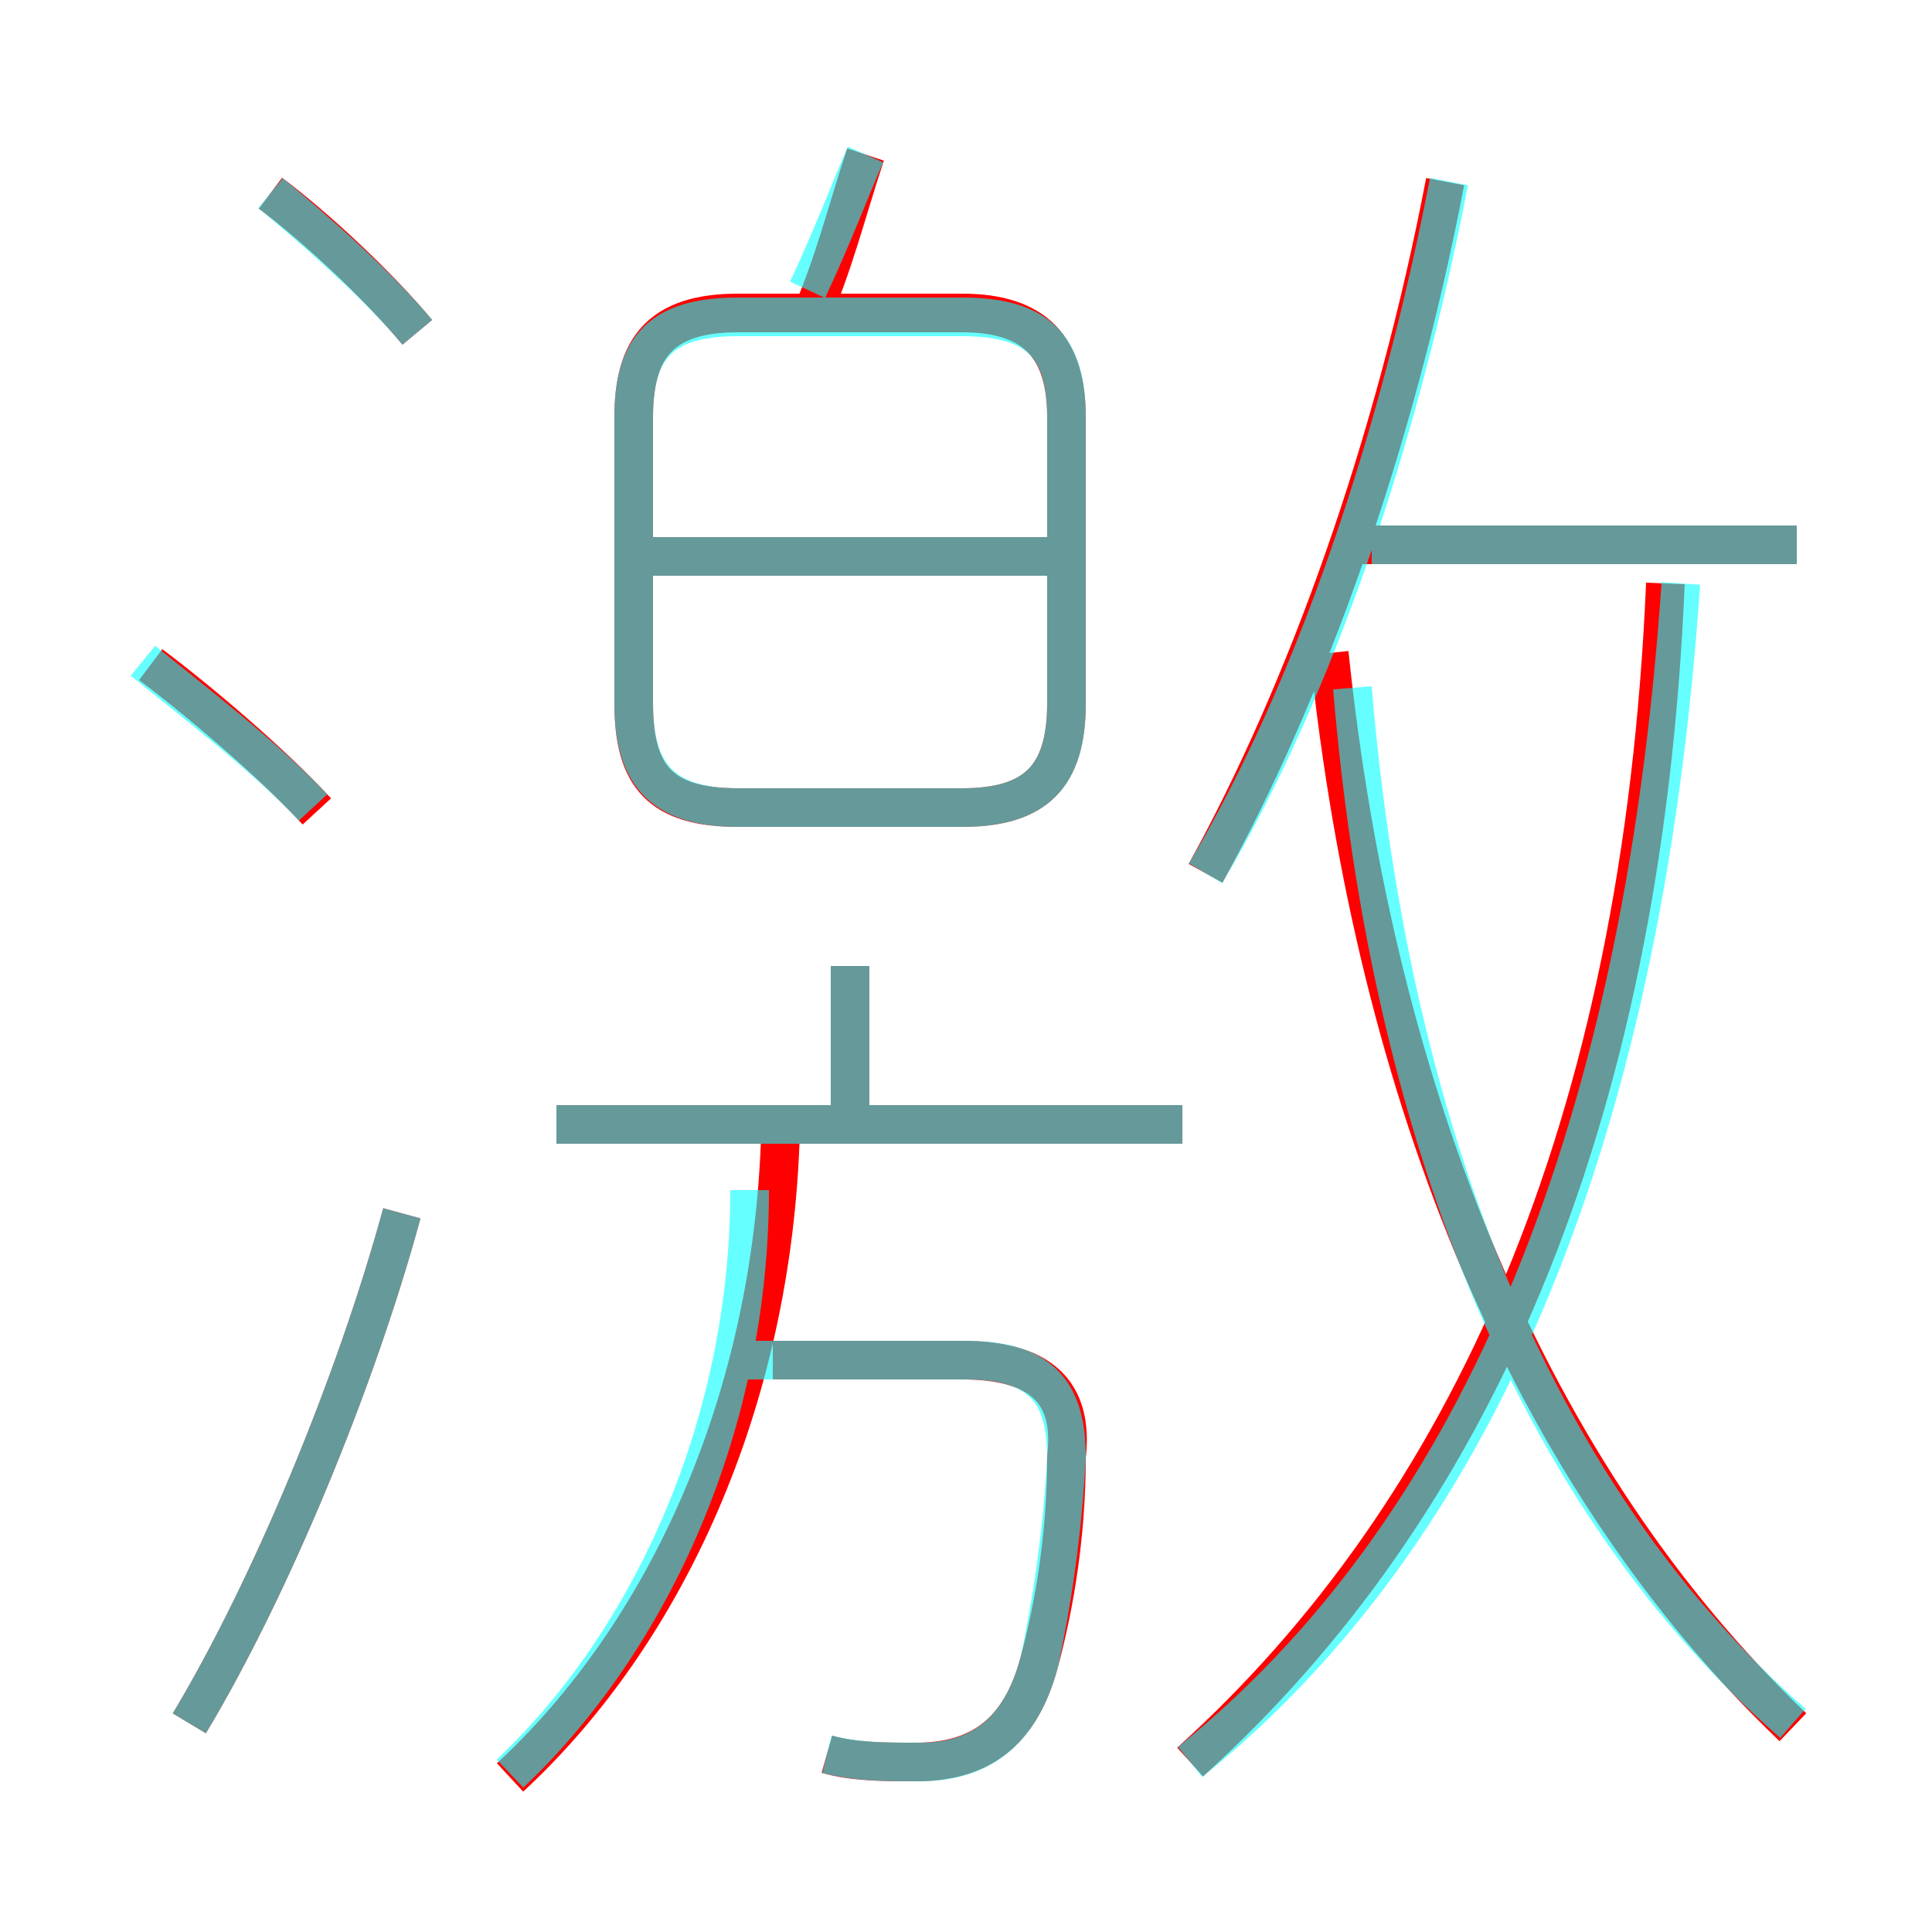 <?xml version='1.0' encoding='utf8'?>
<svg viewBox="0.0 -6.0 50.0 50.0" version="1.1" xmlns="http://www.w3.org/2000/svg">
<rect x="0.0" y="-6.0" width="50.0" height="50.0" fill="#333333" stroke="none"/>
<rect x="-1000" y="-1000" width="2000" height="2000" stroke="white" fill="white"/>
<g style="fill:none;stroke:rgba(255, 0, 0, 1);  stroke-width:1"><path d="M 30.8 1.6 C 38.0 -4.9 42.5 -14.8 43.1 -28.9 M 4.9 0.6 C 7.0 -2.9 9.2 -8.2 10.4 -12.6 M 13.2 2.0 C 17.2 -1.7 20.0 -7.7 20.2 -14.7 M 21.4 1.4 C 22.1 1.6 22.9 1.6 23.7 1.6 C 25.3 1.6 26.4 0.9 26.9 -1.0 C 27.3 -2.5 27.6 -4.3 27.6 -6.3 C 27.8 -8.0 26.9 -8.8 24.9 -8.8 L 20.0 -8.8 M 8.2 -23.0 C 7.0 -24.3 5.1 -25.9 3.9 -26.8 M 30.6 -14.9 L 14.4 -14.9 M 22.0 -14.8 L 22.0 -19.0 M 10.8 -35.4 C 9.8 -36.6 8.2 -38.1 7.0 -39.0 M 19.1 -23.1 L 24.9 -23.1 C 26.8 -23.1 27.6 -23.9 27.6 -25.8 L 27.6 -33.2 C 27.6 -35.0 26.8 -35.9 24.9 -35.9 L 19.1 -35.9 C 17.1 -35.9 16.4 -35.0 16.4 -33.2 L 16.4 -25.8 C 16.4 -23.9 17.1 -23.1 19.1 -23.1 Z M 27.1 -29.6 L 16.9 -29.6 M 46.4 0.7 C 39.6 -5.8 35.6 -15.6 34.4 -27.1 M 20.9 -35.6 C 21.6 -37.2 21.9 -38.5 22.4 -40.0 M 31.2 -21.4 C 33.8 -26.1 36.1 -32.5 37.4 -39.3 M 46.5 -29.9 L 34.9 -29.9" transform="translate(0.0 38.0)" />
</g>
<g style="fill:none;stroke:rgba(0, 255, 255, 0.6);  stroke-width:1">
<path d="M 30.8 1.6 C 38.0 -4.2 42.5 -14.2 43.5 -28.9 M 4.9 0.6 C 7.0 -2.9 9.2 -8.2 10.4 -12.6 M 13.2 1.9 C 16.9 -1.6 19.4 -7.2 19.4 -13.2 M 21.4 1.4 C 22.2 1.6 22.9 1.6 23.8 1.6 C 25.3 1.6 26.4 0.9 26.9 -1.0 C 27.2 -2.4 27.5 -4.3 27.6 -6.3 C 27.6 -8.0 26.9 -8.8 25.0 -8.8 L 19.1 -8.8 M 8.1 -23.1 C 6.9 -24.4 4.8 -26.0 3.7 -26.9 M 30.6 -14.9 L 14.4 -14.9 M 22.0 -14.9 L 22.0 -19.0 M 10.8 -35.4 C 9.8 -36.6 8.1 -38.1 7.0 -39.0 M 46.4 0.6 C 40.0 -5.0 36.0 -14.2 35.0 -26.2 M 27.6 -25.8 L 27.6 -33.2 C 27.6 -35.0 26.9 -35.8 24.9 -35.8 L 19.1 -35.8 C 17.1 -35.8 16.4 -35.0 16.4 -33.2 L 16.4 -25.8 C 16.4 -24.0 17.1 -23.1 19.1 -23.1 L 24.9 -23.1 C 26.9 -23.1 27.6 -24.0 27.6 -25.8 Z M 27.1 -29.6 L 16.9 -29.6 M 20.9 -36.5 C 21.6 -38.0 22.0 -39.1 22.4 -40.0 M 46.5 -29.9 L 35.5 -29.9 M 31.2 -21.4 C 34.0 -26.1 36.2 -32.6 37.5 -39.3" transform="translate(0.0 38.0)" />
</g>
</svg>